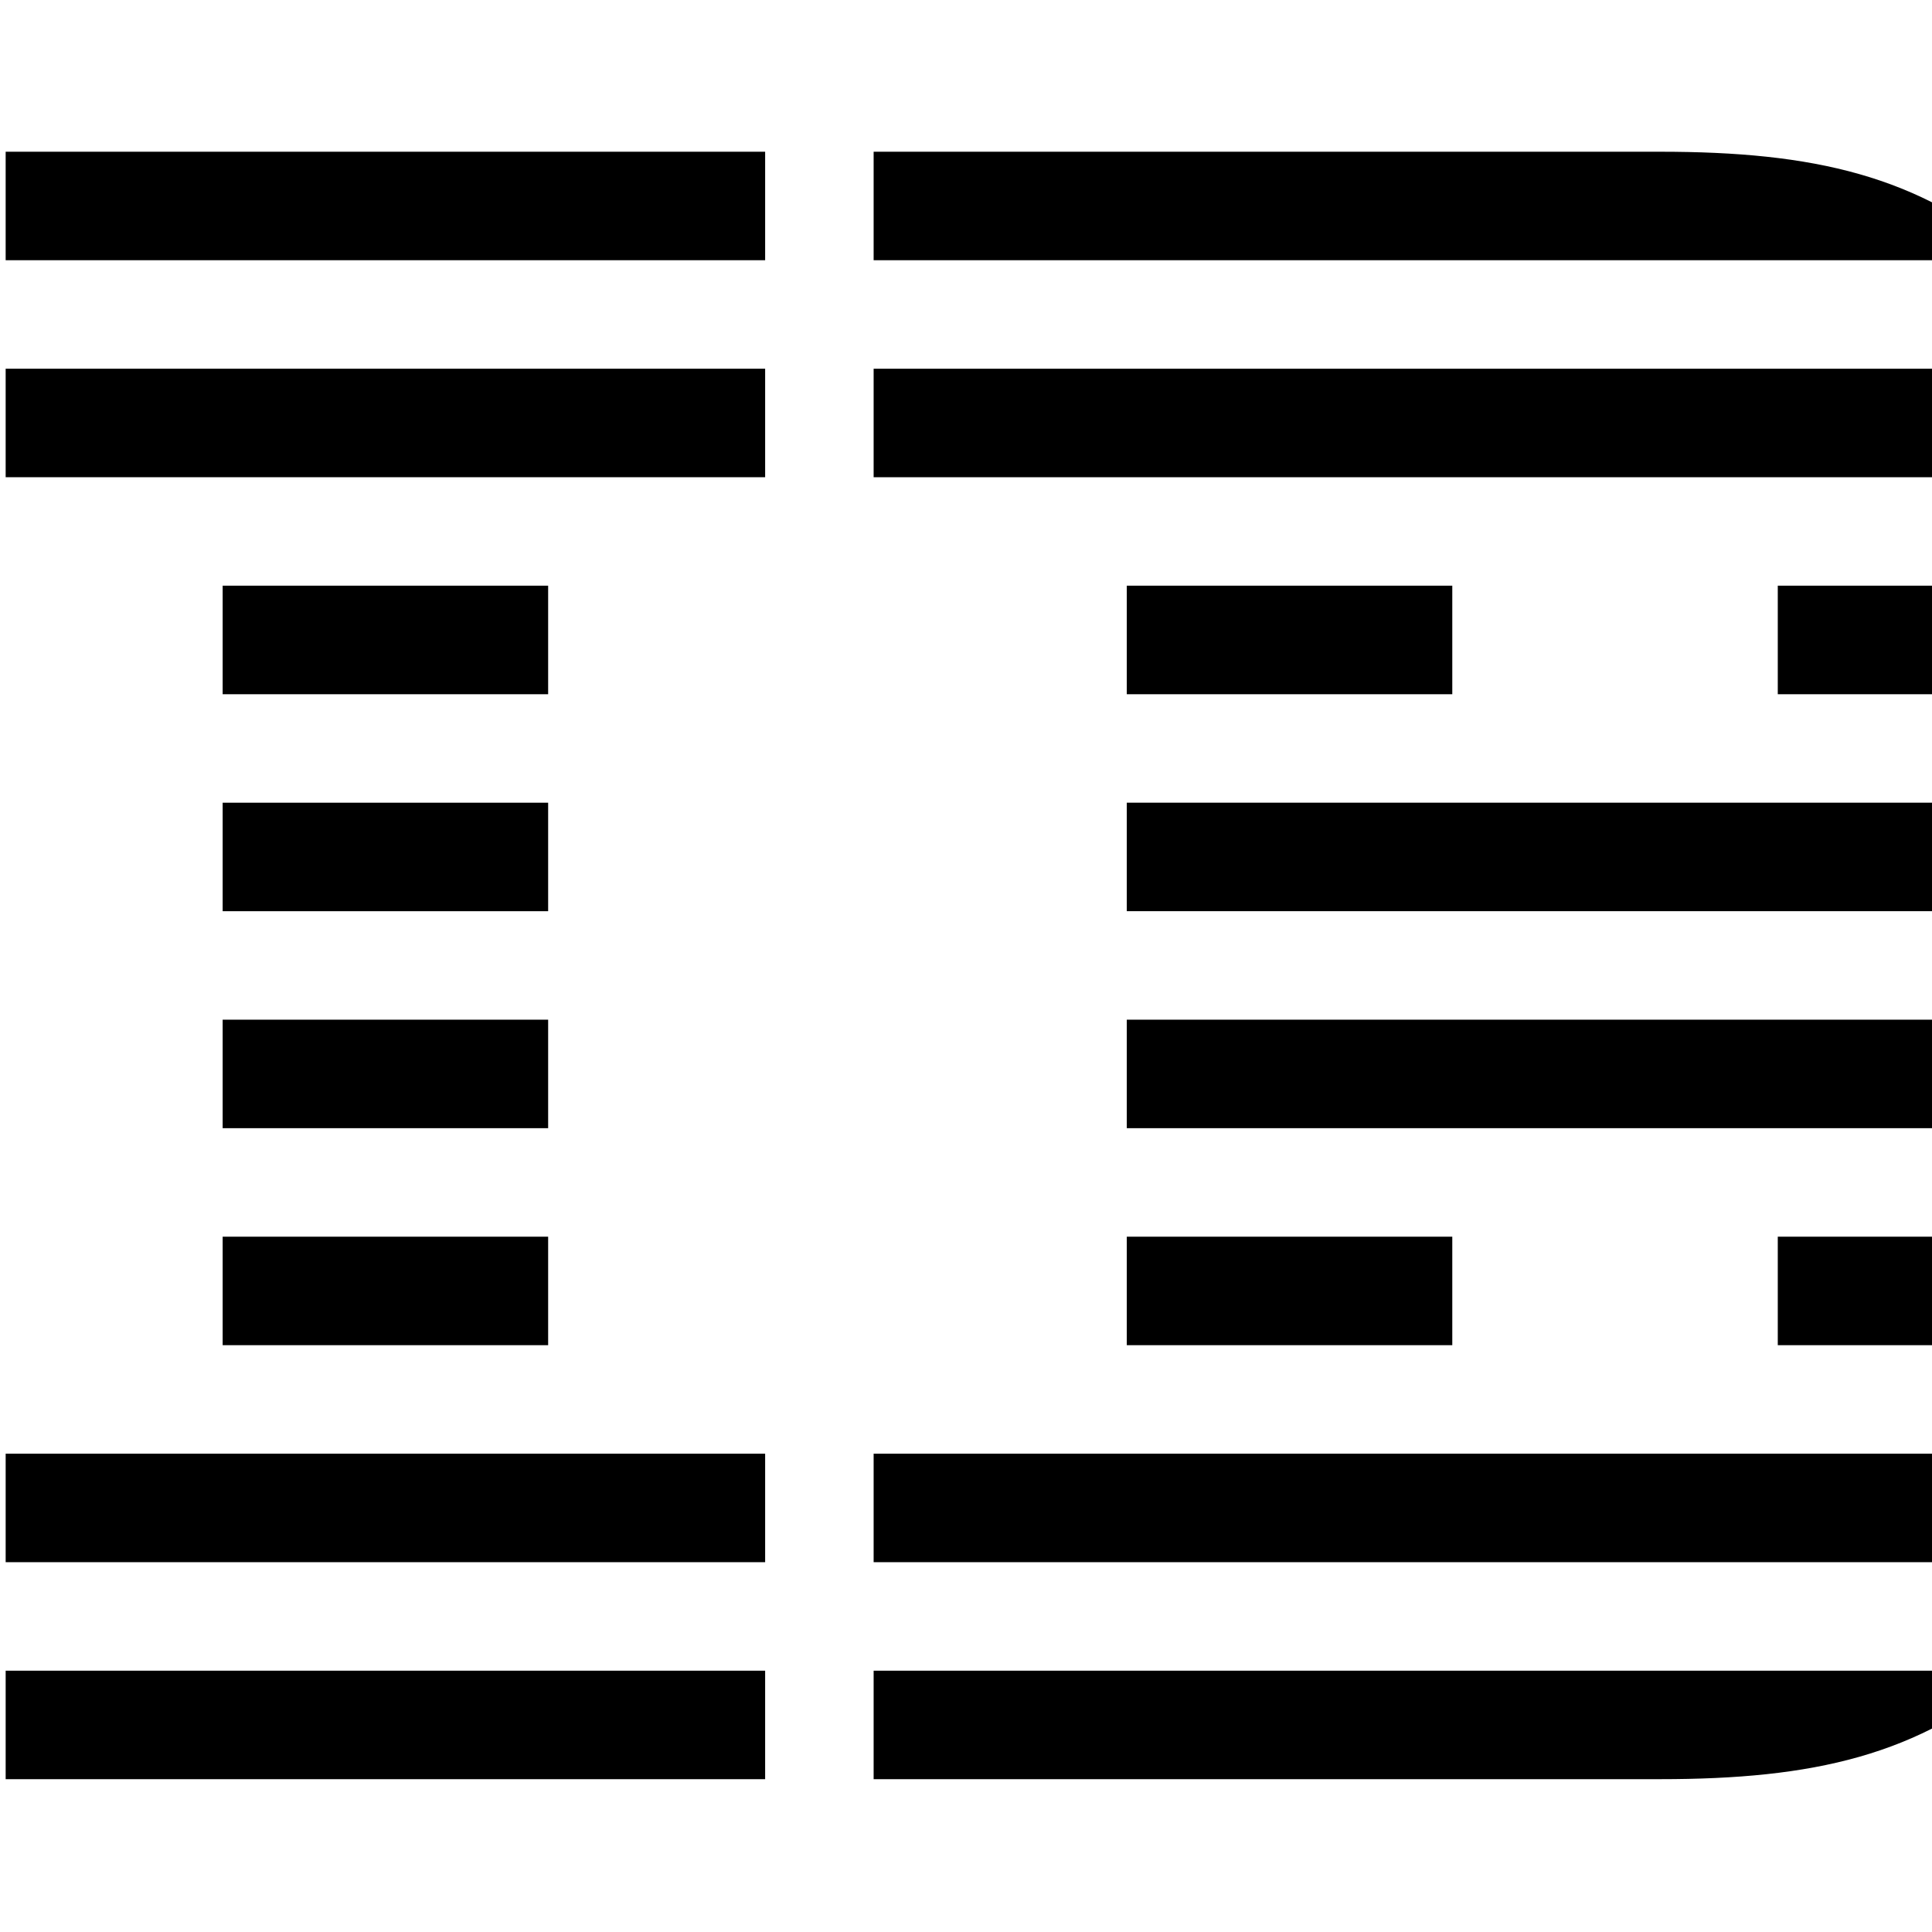 <?xml version="1.0" encoding="utf-8"?>
<!-- Generator: Adobe Illustrator 16.0.4, SVG Export Plug-In . SVG Version: 6.00 Build 0)  -->
<!DOCTYPE svg PUBLIC "-//W3C//DTD SVG 1.1//EN" "http://www.w3.org/Graphics/SVG/1.1/DTD/svg11.dtd">
<svg version="1.1" id="thm-sprite-test-master.fw-Page_x25_204"
	 xmlns="http://www.w3.org/2000/svg" xmlns:xlink="http://www.w3.org/1999/xlink" x="0px" y="0px" width="512px" height="512px"
	 viewBox="0 0 512 512" enable-background="new 0 0 512 512" xml:space="preserve">
<path fill="none" d="z"/>
<g id="Layer_x25_201">
	<g>
		<path d="M1.5,40.21h201.27v28.751H1.5V40.21z"/>
		<path d="M1.5,97.712h201.27v28.755H1.5V97.712z"/>
		<path d="M59.006,155.218h86.258v28.756H59.006V155.218z"/>
		<path d="M59.006,212.725h86.258v28.755H59.006V212.725z"/>
		<path d="M59.006,270.23h86.258v28.755H59.006V270.23z"/>
		<path d="M59.006,327.736h86.258v28.751H59.006V327.736z"/>
		<path d="M1.5,385.243h201.27v28.751H1.5V385.243z"/>
		<path d="M1.5,442.749h201.27V471.5H1.5V442.749z"/>
		<path d="M231.521,97.712h325.719c2.724,0,3.16,22.193,4.39,28.755H231.521V97.712z"/>
		<path d="M298.61,155.218h86.261v28.756H298.61V155.218z"/>
		<path d="M471.129,155.218h93.383c0.318,0-2.274,28.756-3.99,28.756h-89.393V155.218z"/>
		<path d="M298.61,270.23h221.947c7.081,0,18.775,14.378,24.55,28.755H298.61V270.23z"/>
		<path d="M298.61,327.736h86.261v28.751H298.61V327.736z"/>
		<path d="M471.129,327.736h88.813c1.956,0,4.867,28.751,5.141,28.751h-93.954V327.736z"/>
		<path d="M231.521,385.243h334.608c-0.449,6.925-10.295,28.751-13.047,28.751H231.521V385.243z"/>
		<path d="M231.521,442.749H534.76c-26.231,22.52-54.211,28.751-94.869,28.751h-29.281H231.521V442.749z"/>
		<path d="M586.141,40.21h170.89l8.91,28.751h-179.8V40.21z"/>
		<path d="M586.141,97.712h189.551l8.856,28.755H586.141V97.712z"/>
		<path d="M643.647,155.218H794.43l8.894,28.756H643.647V155.218z"/>
		<path d="M840.519,212.725h167.329v28.755H921.59v-20.09l-11.98,20.09h-82.721L840.519,212.725z"/>
		<path d="M821.984,241.479h-78.029l-14.051-29.768v29.768h-86.257v-28.755h169.464L821.984,241.479z"/>
		<path d="M643.647,270.23h86.257v28.755h-86.257V270.23z"/>
		<path d="M643.647,327.736h86.257v28.751h-86.257V327.736z"/>
		<path d="M586.141,385.243h143.764v28.751H586.141V385.243z"/>
		<path d="M586.141,442.749h143.764V471.5H586.141V442.749z"/>
		<path d="M896.73,40.21h168.623v28.751H887.69L896.73,40.21z"/>
		<path d="M877.984,97.712h187.369v28.755H869.065L877.984,97.712z"/>
		<path d="M859.254,155.218h148.594v28.756H850.344L859.254,155.218z"/>
		<path d="M921.59,270.23h86.258v28.755H921.59V270.23z"/>
		<path d="M921.59,327.736h86.258v28.751H921.59V327.736z"/>
		<path d="M921.59,385.243h143.764v28.751H921.59V385.243z"/>
		<path d="M921.59,442.749h143.764V471.5H921.59V442.749z"/>
		<path d="M753.923,270.23h141.048l-9.114,28.755H763.073L753.923,270.23z"/>
		<path d="M772.996,327.736H875.84l-9.135,28.751h-84.574L772.996,327.736z"/>
		<path d="M792.09,385.243h64.619l-9.089,28.751h-46.358L792.09,385.243z"/>
		<path d="M811.241,442.749h26.46L828.51,471.5h-8.163L811.241,442.749z"/>
		<path d="M298.61,241.479h221.947c7.399,0,21.001-14.378,26.497-28.755H298.61V241.479z"/>
		<path d="M231.521,68.961H534.76c-26.231-22.52-54.211-28.751-94.869-28.751h-29.281H231.521V68.961z"/>
	</g>
</g>
<path fill="none" d="z"/>
</svg>
